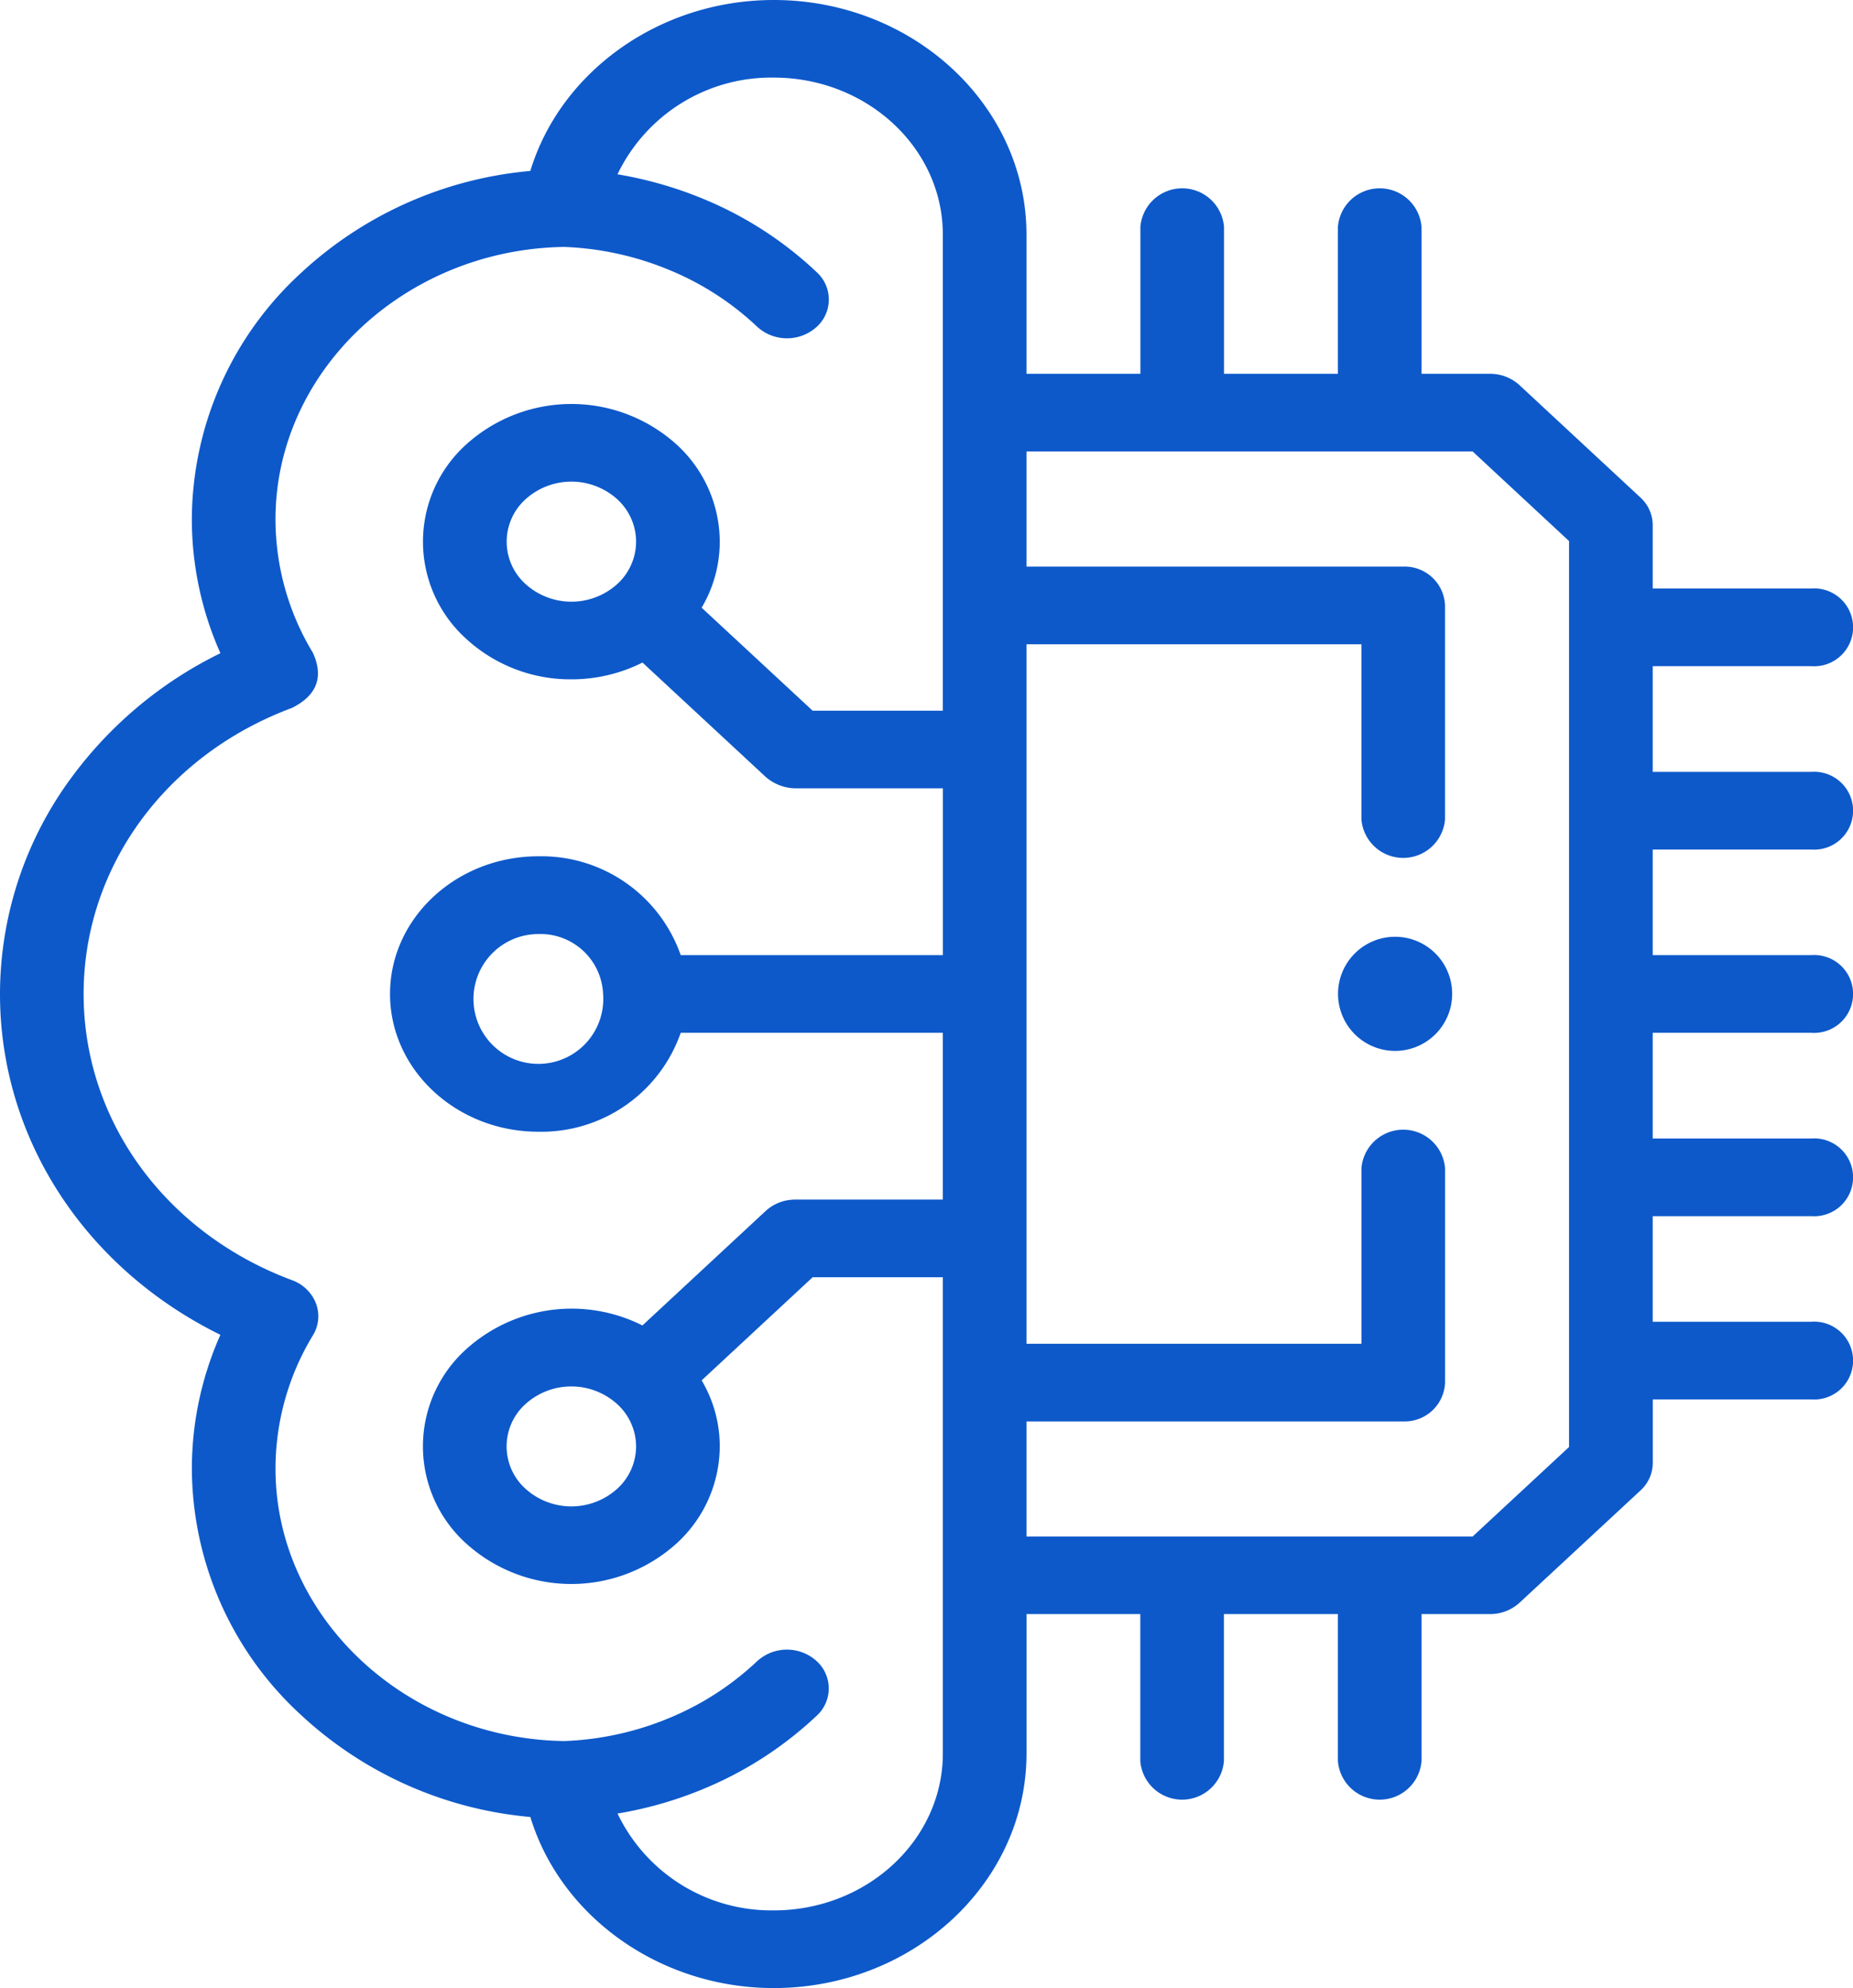 <svg xmlns="http://www.w3.org/2000/svg" width="117.448" height="126" viewBox="0 0 117.448 126"><defs><style>.a{fill:#0d59ca;}</style></defs><g transform="translate(-34.5)"><path class="a" d="M149.3,53.843a2.468,2.468,0,1,0,0-4.922H139.253v-6.7H149.3a2.468,2.468,0,1,0,0-4.922H139.253V33.273a2.374,2.374,0,0,0-.776-1.739l-7.666-7.122a2.758,2.758,0,0,0-1.875-.722H124.6V14.376a2.659,2.659,0,0,0-5.3,0V23.69h-7.219V14.376a2.659,2.659,0,0,0-5.3,0V23.69H99.561V14.871C99.561,6.671,92.374,0,83.539,0c-7.228,0-13.51,4.535-15.426,10.835a24.527,24.527,0,0,0-14.554,6.483,21.284,21.284,0,0,0-6.9,15.6A20.905,20.905,0,0,0,48.47,41.4a25.769,25.769,0,0,0-9.335,7.738A23.125,23.125,0,0,0,34.5,63c0,9.165,5.4,17.385,13.969,21.6a20.874,20.874,0,0,0-1.808,8.477,21.284,21.284,0,0,0,6.9,15.6,24.526,24.526,0,0,0,14.554,6.483c1.916,6.3,8.2,10.842,15.426,10.842,8.835,0,16.022-6.671,16.022-14.871V102.3h7.212v9.321a2.659,2.659,0,0,0,5.3,0V102.3H119.3v9.321a2.659,2.659,0,0,0,5.3,0V102.3h4.339a2.758,2.758,0,0,0,1.875-.721l7.666-7.115a2.375,2.375,0,0,0,.777-1.74V88.694H149.3a2.468,2.468,0,1,0,0-4.922H139.253V77.079H149.3a2.468,2.468,0,1,0,0-4.922H139.253v-6.7H149.3a2.468,2.468,0,1,0,0-4.922H139.253V53.843ZM83.54,121.078a10.806,10.806,0,0,1-9.9-6.136,24.672,24.672,0,0,0,5.632-1.64,23.544,23.544,0,0,0,7-4.568,2.338,2.338,0,0,0-.04-3.48,2.8,2.8,0,0,0-3.749.037,18.244,18.244,0,0,1-5.427,3.538,19.132,19.132,0,0,1-6.8,1.518c-10.094-.155-18.294-7.889-18.294-17.271a16.31,16.31,0,0,1,2.373-8.448,2.3,2.3,0,0,0,.19-2.023,2.552,2.552,0,0,0-1.513-1.467C44.988,78.146,39.8,71.025,39.8,63s5.185-15.148,13.209-18.134q2.365-1.187,1.326-3.488a16.358,16.358,0,0,1-2.374-8.457c0-9.383,8.2-17.117,18.294-17.271a19.266,19.266,0,0,1,6.8,1.517A18.126,18.126,0,0,1,82.483,20.7a2.8,2.8,0,0,0,3.749.045,2.338,2.338,0,0,0,.048-3.48,23.441,23.441,0,0,0-7.015-4.581,24.957,24.957,0,0,0-5.626-1.636,10.806,10.806,0,0,1,9.9-6.13c5.911,0,10.72,4.463,10.72,9.949V45.043H86.006l-7.034-6.528A8.2,8.2,0,0,0,80.12,34.33a8.369,8.369,0,0,0-2.755-6.174,9.941,9.941,0,0,0-13.3,0,8.294,8.294,0,0,0,0,12.347,9.761,9.761,0,0,0,6.651,2.553,10,10,0,0,0,4.506-1.064l7.814,7.252a2.941,2.941,0,0,0,1.875.721h9.352V60.535H77.645a9.354,9.354,0,0,0-9.024-6.264c-5.184,0-9.4,3.914-9.4,8.725s4.217,8.732,9.4,8.732a9.354,9.354,0,0,0,9.025-6.271H94.259V76.028H84.907c-.071,0-.132,0-.188.008a2.735,2.735,0,0,0-1.687.713l-7.814,7.258A9.975,9.975,0,0,0,64.062,85.5a8.286,8.286,0,0,0,0,12.34,9.94,9.94,0,0,0,13.3,0,8.353,8.353,0,0,0,2.758-6.163,8.193,8.193,0,0,0-1.148-4.19l7.035-6.535h8.253v30.179c0,5.486-4.808,9.949-10.719,9.949ZM74.817,34.33a3.651,3.651,0,0,1-1.2,2.693,4.337,4.337,0,0,1-5.8,0,3.618,3.618,0,0,1,0-5.386,4.337,4.337,0,0,1,5.8,0A3.65,3.65,0,0,1,74.817,34.33ZM72.726,63a4.114,4.114,0,1,1-4.106-3.8A3.971,3.971,0,0,1,72.726,63Zm2.091,28.676a3.636,3.636,0,0,1-1.2,2.684,4.338,4.338,0,0,1-5.806,0,3.61,3.61,0,0,1,0-5.376,4.337,4.337,0,0,1,5.8,0h0A3.649,3.649,0,0,1,74.817,91.672Zm59.133.035-6.113,5.674H99.561V90.089h23.88a2.561,2.561,0,0,0,2.651-2.461V74.039a2.659,2.659,0,0,0-5.3,0V85.167H99.561V40.833H120.79v11.1a2.659,2.659,0,0,0,5.3,0V38.372a2.561,2.561,0,0,0-2.651-2.461H99.561v-7.3h28.275l6.114,5.68Z" transform="translate(0 0)"/><path class="a" d="M363.6,245.958a3.617,3.617,0,0,0-3.617,3.617v.01a3.617,3.617,0,1,0,3.617-3.627Z" transform="translate(-240.675 -186.586)"/></g></svg>
